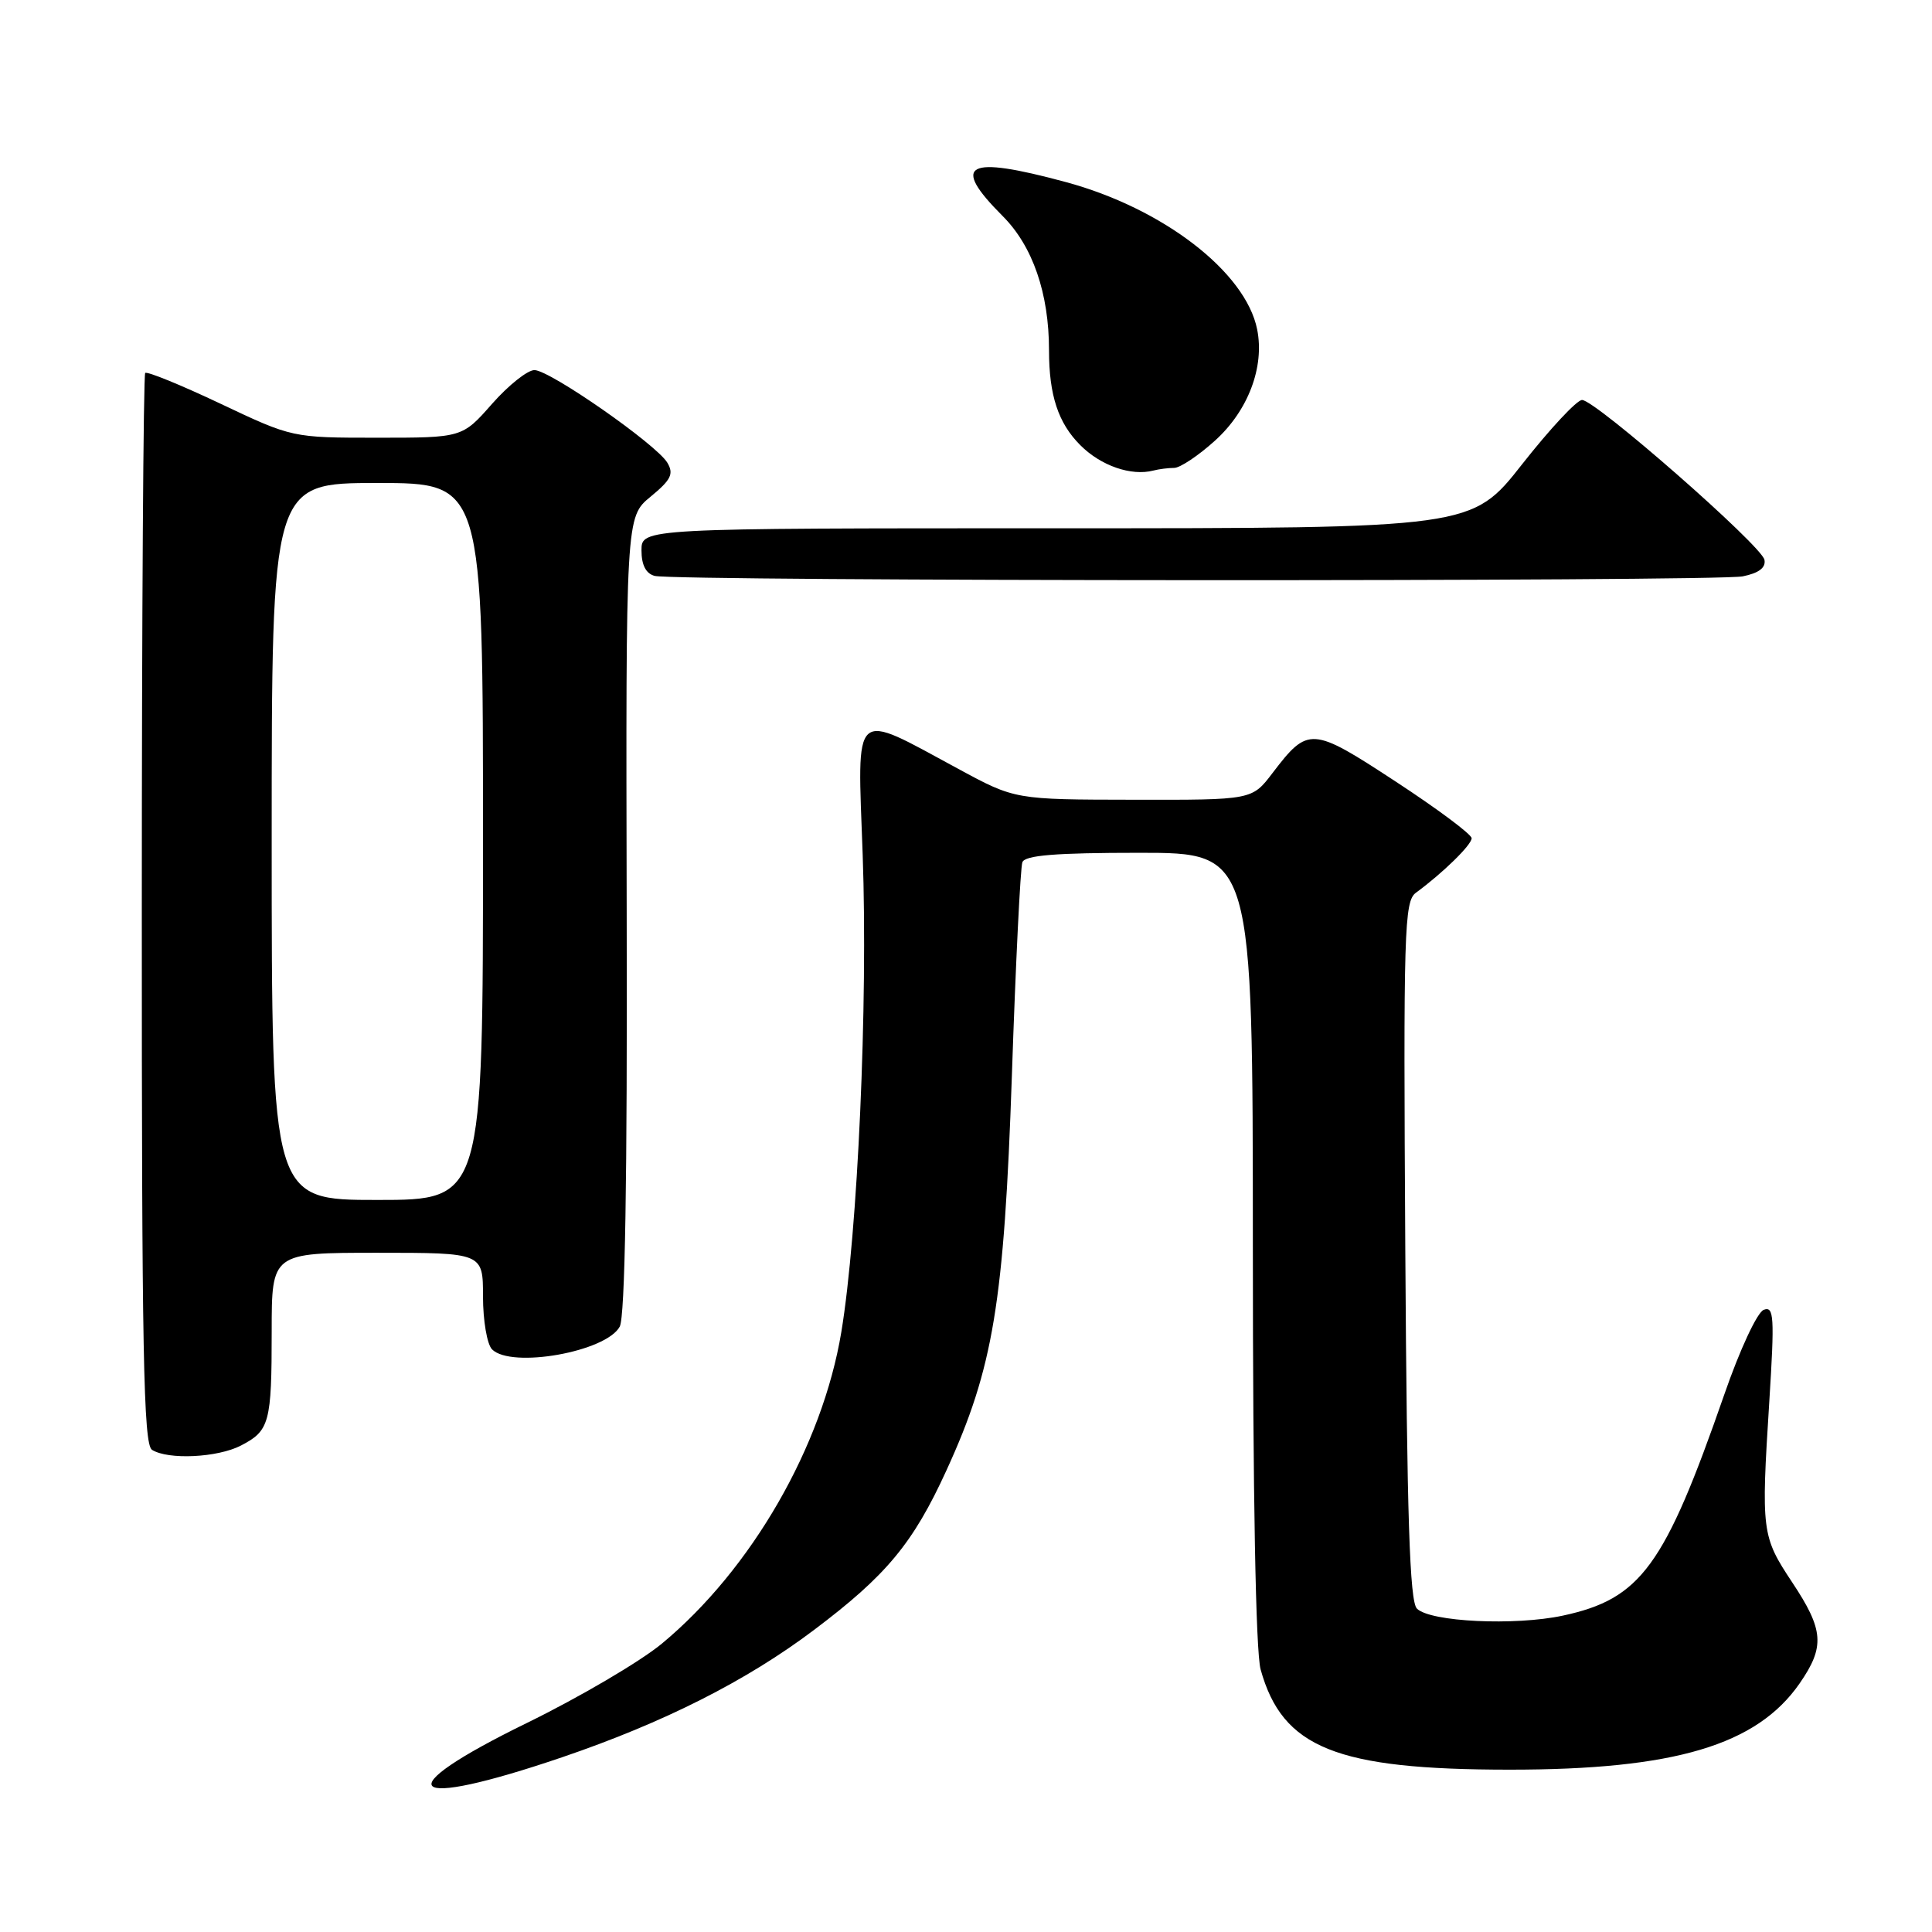 <?xml version="1.0" encoding="UTF-8" standalone="no"?>
<!DOCTYPE svg PUBLIC "-//W3C//DTD SVG 1.1//EN" "http://www.w3.org/Graphics/SVG/1.1/DTD/svg11.dtd" >
<svg xmlns="http://www.w3.org/2000/svg" xmlns:xlink="http://www.w3.org/1999/xlink" version="1.1" viewBox="0 0 256 256">
 <g >
 <path fill="currentColor"
d=" M 74.50 232.84 C 87.95 228.26 98.94 222.71 107.87 215.97 C 117.46 208.75 120.99 204.50 125.42 194.81 C 131.62 181.27 133.05 172.63 134.08 142.50 C 134.58 127.65 135.21 114.94 135.47 114.25 C 135.81 113.33 139.86 113.00 150.97 113.00 C 166.00 113.00 166.00 113.00 166.01 165.25 C 166.01 198.11 166.39 218.88 167.04 221.22 C 169.93 231.61 177.05 234.48 200.00 234.49 C 221.87 234.50 232.78 231.25 238.46 223.06 C 241.83 218.19 241.67 215.98 237.47 209.66 C 233.43 203.57 233.35 202.93 234.44 185.73 C 235.15 174.44 235.06 173.04 233.70 173.56 C 232.84 173.89 230.53 178.84 228.46 184.83 C 220.56 207.56 217.42 211.86 207.08 214.08 C 200.72 215.44 189.51 214.91 187.75 213.15 C 186.79 212.20 186.43 201.07 186.21 165.72 C 185.95 123.22 186.06 119.43 187.62 118.29 C 191.18 115.68 195.00 111.95 195.00 111.07 C 195.00 110.56 190.48 107.19 184.95 103.57 C 173.79 96.26 173.35 96.23 168.60 102.45 C 165.90 106.00 165.90 106.00 150.20 105.97 C 134.50 105.95 134.50 105.95 127.00 101.89 C 112.76 94.20 113.60 93.45 114.31 113.26 C 115.02 132.99 113.66 163.32 111.48 176.50 C 108.97 191.63 99.58 207.94 87.70 217.79 C 84.84 220.16 76.79 224.89 69.82 228.30 C 51.06 237.47 53.62 239.95 74.50 232.84 Z  M 31.93 191.54 C 35.72 189.58 36.00 188.52 36.00 176.42 C 36.00 166.00 36.00 166.00 50.00 166.00 C 64.00 166.00 64.00 166.00 64.00 171.80 C 64.00 174.99 64.54 178.14 65.20 178.80 C 67.76 181.36 80.33 179.12 82.12 175.78 C 82.82 174.47 83.13 156.27 83.04 121.17 C 82.92 68.51 82.92 68.51 86.21 65.81 C 88.93 63.57 89.31 62.79 88.42 61.30 C 86.96 58.88 72.93 49.09 70.83 49.04 C 69.92 49.02 67.39 51.03 65.21 53.50 C 61.25 58.00 61.25 58.00 49.99 58.00 C 38.73 58.00 38.73 58.00 29.21 53.49 C 23.97 51.01 19.49 49.18 19.24 49.42 C 19.00 49.67 18.79 81.68 18.79 120.56 C 18.78 179.12 19.01 191.39 20.14 192.11 C 22.28 193.46 28.82 193.15 31.93 191.54 Z  M 230.92 76.37 C 233.06 75.94 234.00 75.22 233.80 74.18 C 233.44 72.31 211.40 53.00 209.63 53.00 C 208.94 53.00 205.38 56.82 201.70 61.50 C 195.02 70.00 195.02 70.00 140.01 70.00 C 85.00 70.00 85.00 70.00 85.00 72.93 C 85.00 74.87 85.59 76.01 86.75 76.31 C 89.48 77.03 227.36 77.08 230.92 76.37 Z  M 155.58 62.00 C 156.36 62.00 158.79 60.38 160.99 58.39 C 165.38 54.43 167.58 48.63 166.58 43.65 C 165.06 36.04 154.09 27.59 141.21 24.12 C 128.00 20.55 125.92 21.68 132.86 28.63 C 136.84 32.61 139.00 38.87 139.00 46.42 C 139.00 52.37 140.22 56.07 143.15 58.99 C 145.87 61.72 149.89 63.11 152.83 62.35 C 153.56 62.16 154.80 62.00 155.58 62.00 Z  M 36.00 111.50 C 36.00 64.00 36.00 64.00 50.00 64.00 C 64.00 64.00 64.00 64.00 64.00 111.50 C 64.00 159.00 64.00 159.00 50.00 159.00 C 36.00 159.00 36.00 159.00 36.00 111.50 Z "/>
</g>
</svg>